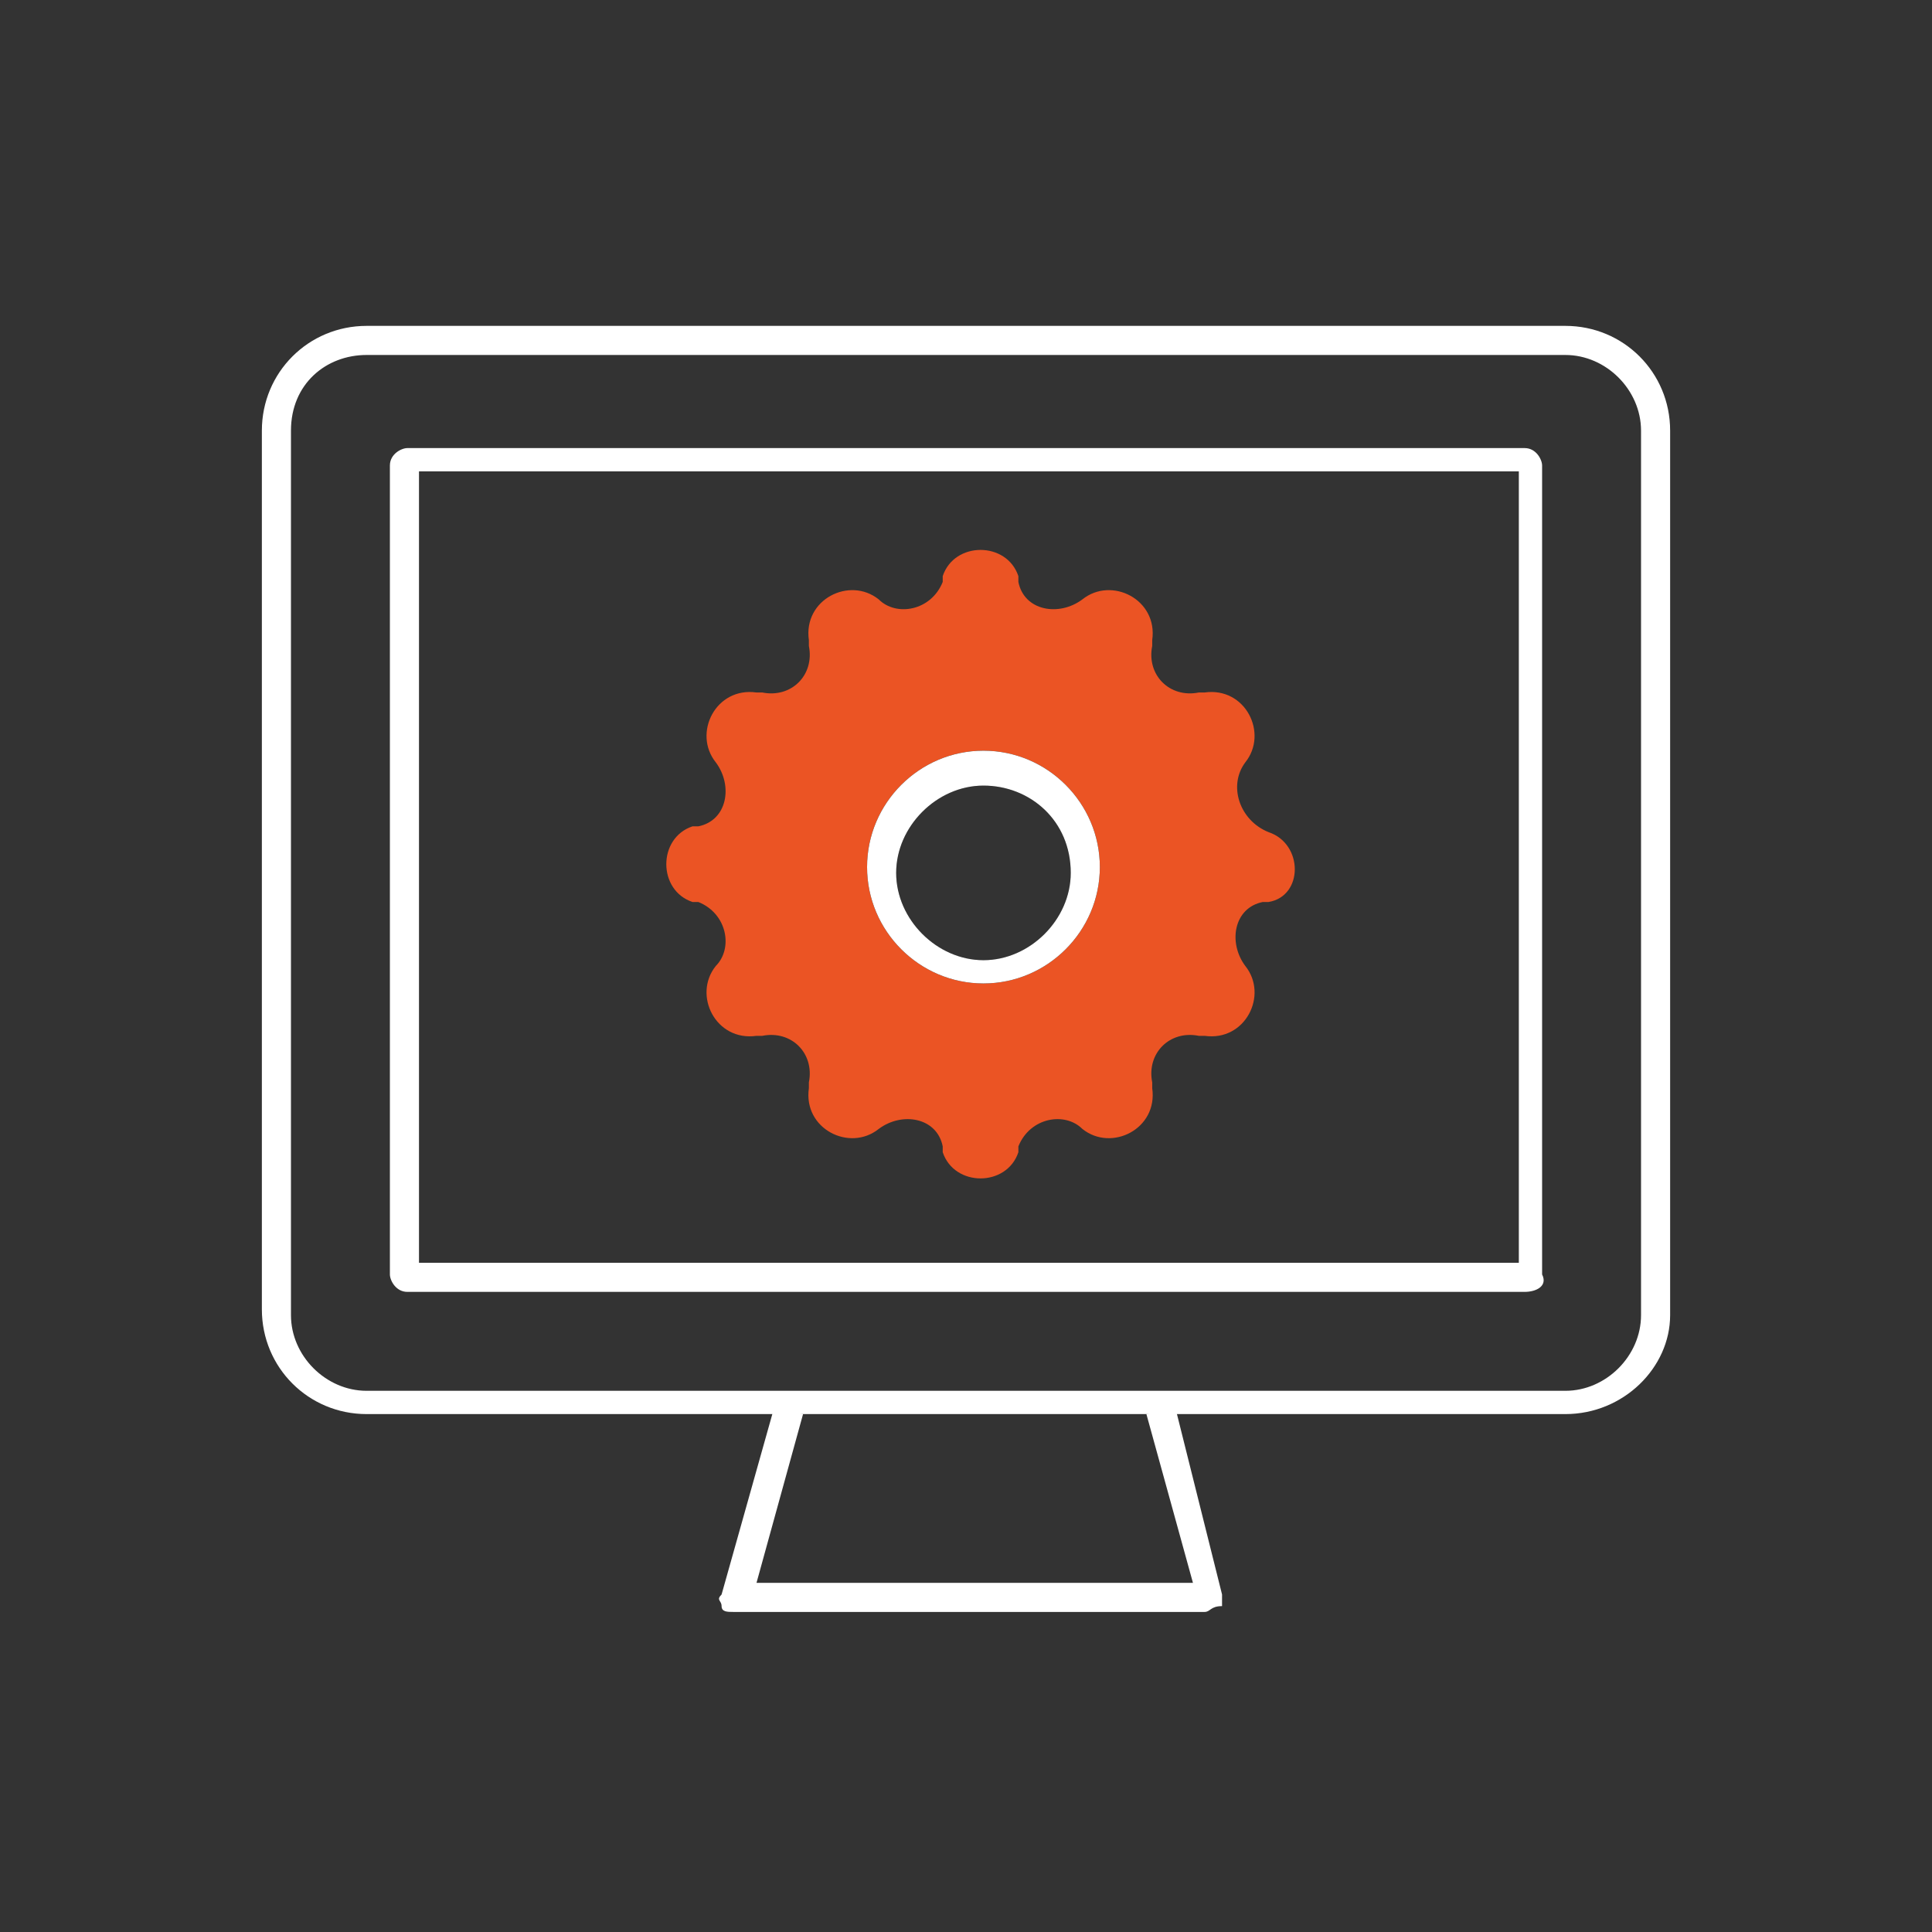 <svg version="1.1" id="Layer_1" xmlns="http://www.w3.org/2000/svg" x="0" y="0" viewBox="0 0 33.2 33.2" xml:space="preserve"><rect x="0" y="0" width="33.2" height="33.2" fill="#333333" stroke="none"/><style>.st1{fill:#fff}</style><path class="st1" d="M20.7 27.7h-8.1c-.1 0-.2 0-.2-.1s-.1-.1 0-.2l.9-3.2.5.1-.8 2.9h7.5l-.8-2.9.5-.1.8 3.2v.2c-.2 0-.2.1-.3.1z"/><path class="st1" d="M26.9 24.3H6.3c-1 0-1.8-.8-1.8-1.8V7.4c0-1 .8-1.8 1.8-1.8h20.6c1 0 1.8.8 1.8 1.8v15.2c0 .9-.8 1.7-1.8 1.7zM6.3 6.1c-.7 0-1.3.5-1.3 1.3v15.2c0 .7.6 1.3 1.3 1.3h20.6c.7 0 1.3-.6 1.3-1.3V7.4c0-.7-.6-1.3-1.3-1.3H6.3z"/><path class="st1" d="M26.2 22.2H7c-.2 0-.3-.2-.3-.3V8c0-.2.2-.3.3-.3h19.2c.2 0 .3.2.3.3v13.9c.1.2-.1.3-.3.3zm-19-.5h18.9V8.1H7.2v13.6z"/><path d="M21.8 14.3c-.5-.2-.7-.8-.4-1.2.4-.5 0-1.3-.7-1.2h-.1c-.5.1-.9-.3-.8-.8V11c.1-.7-.7-1.1-1.2-.7-.4.3-1 .2-1.1-.3v-.1c-.2-.6-1.1-.6-1.3 0v.1c-.2.5-.8.6-1.1.3-.5-.4-1.3 0-1.2.7v.1c.1.5-.3.9-.8.8H13c-.7-.1-1.1.7-.7 1.2.3.4.2 1-.3 1.1h-.1c-.6.2-.6 1.1 0 1.3h.1c.5.2.6.8.3 1.1-.4.5 0 1.3.7 1.2h.1c.5-.1.9.3.8.8v.1c-.1.7.7 1.1 1.2.7.4-.3 1-.2 1.1.3v.1c.2.6 1.1.6 1.3 0v-.1c.2-.5.8-.6 1.1-.3.5.4 1.3 0 1.2-.7v-.1c-.1-.5.3-.9.8-.8h.1c.7.1 1.1-.7.7-1.2-.3-.4-.2-1 .3-1.1h.1c.6-.1.6-1 0-1.2zm-4.9 2.4c-1 0-1.7-.8-1.7-1.7s.8-1.7 1.7-1.7c1 0 1.7.8 1.7 1.7s-.7 1.7-1.7 1.7z" fill="#eb5424"/><path d="M16.9 16.9c-1.1 0-2-.9-2-2s.9-2 2-2 2 .9 2 2-.9 2-2 2zm0-3.4c-.8 0-1.5.7-1.5 1.5s.7 1.5 1.5 1.5 1.5-.7 1.5-1.5c0-.9-.7-1.5-1.5-1.5z"/><path class="st1" d="M16.9 16.9c-1.1 0-2-.9-2-2s.9-2 2-2 2 .9 2 2-.9 2-2 2zm0-3.4c-.8 0-1.5.7-1.5 1.5s.7 1.5 1.5 1.5 1.5-.7 1.5-1.5c0-.9-.7-1.5-1.5-1.5z"/></svg>